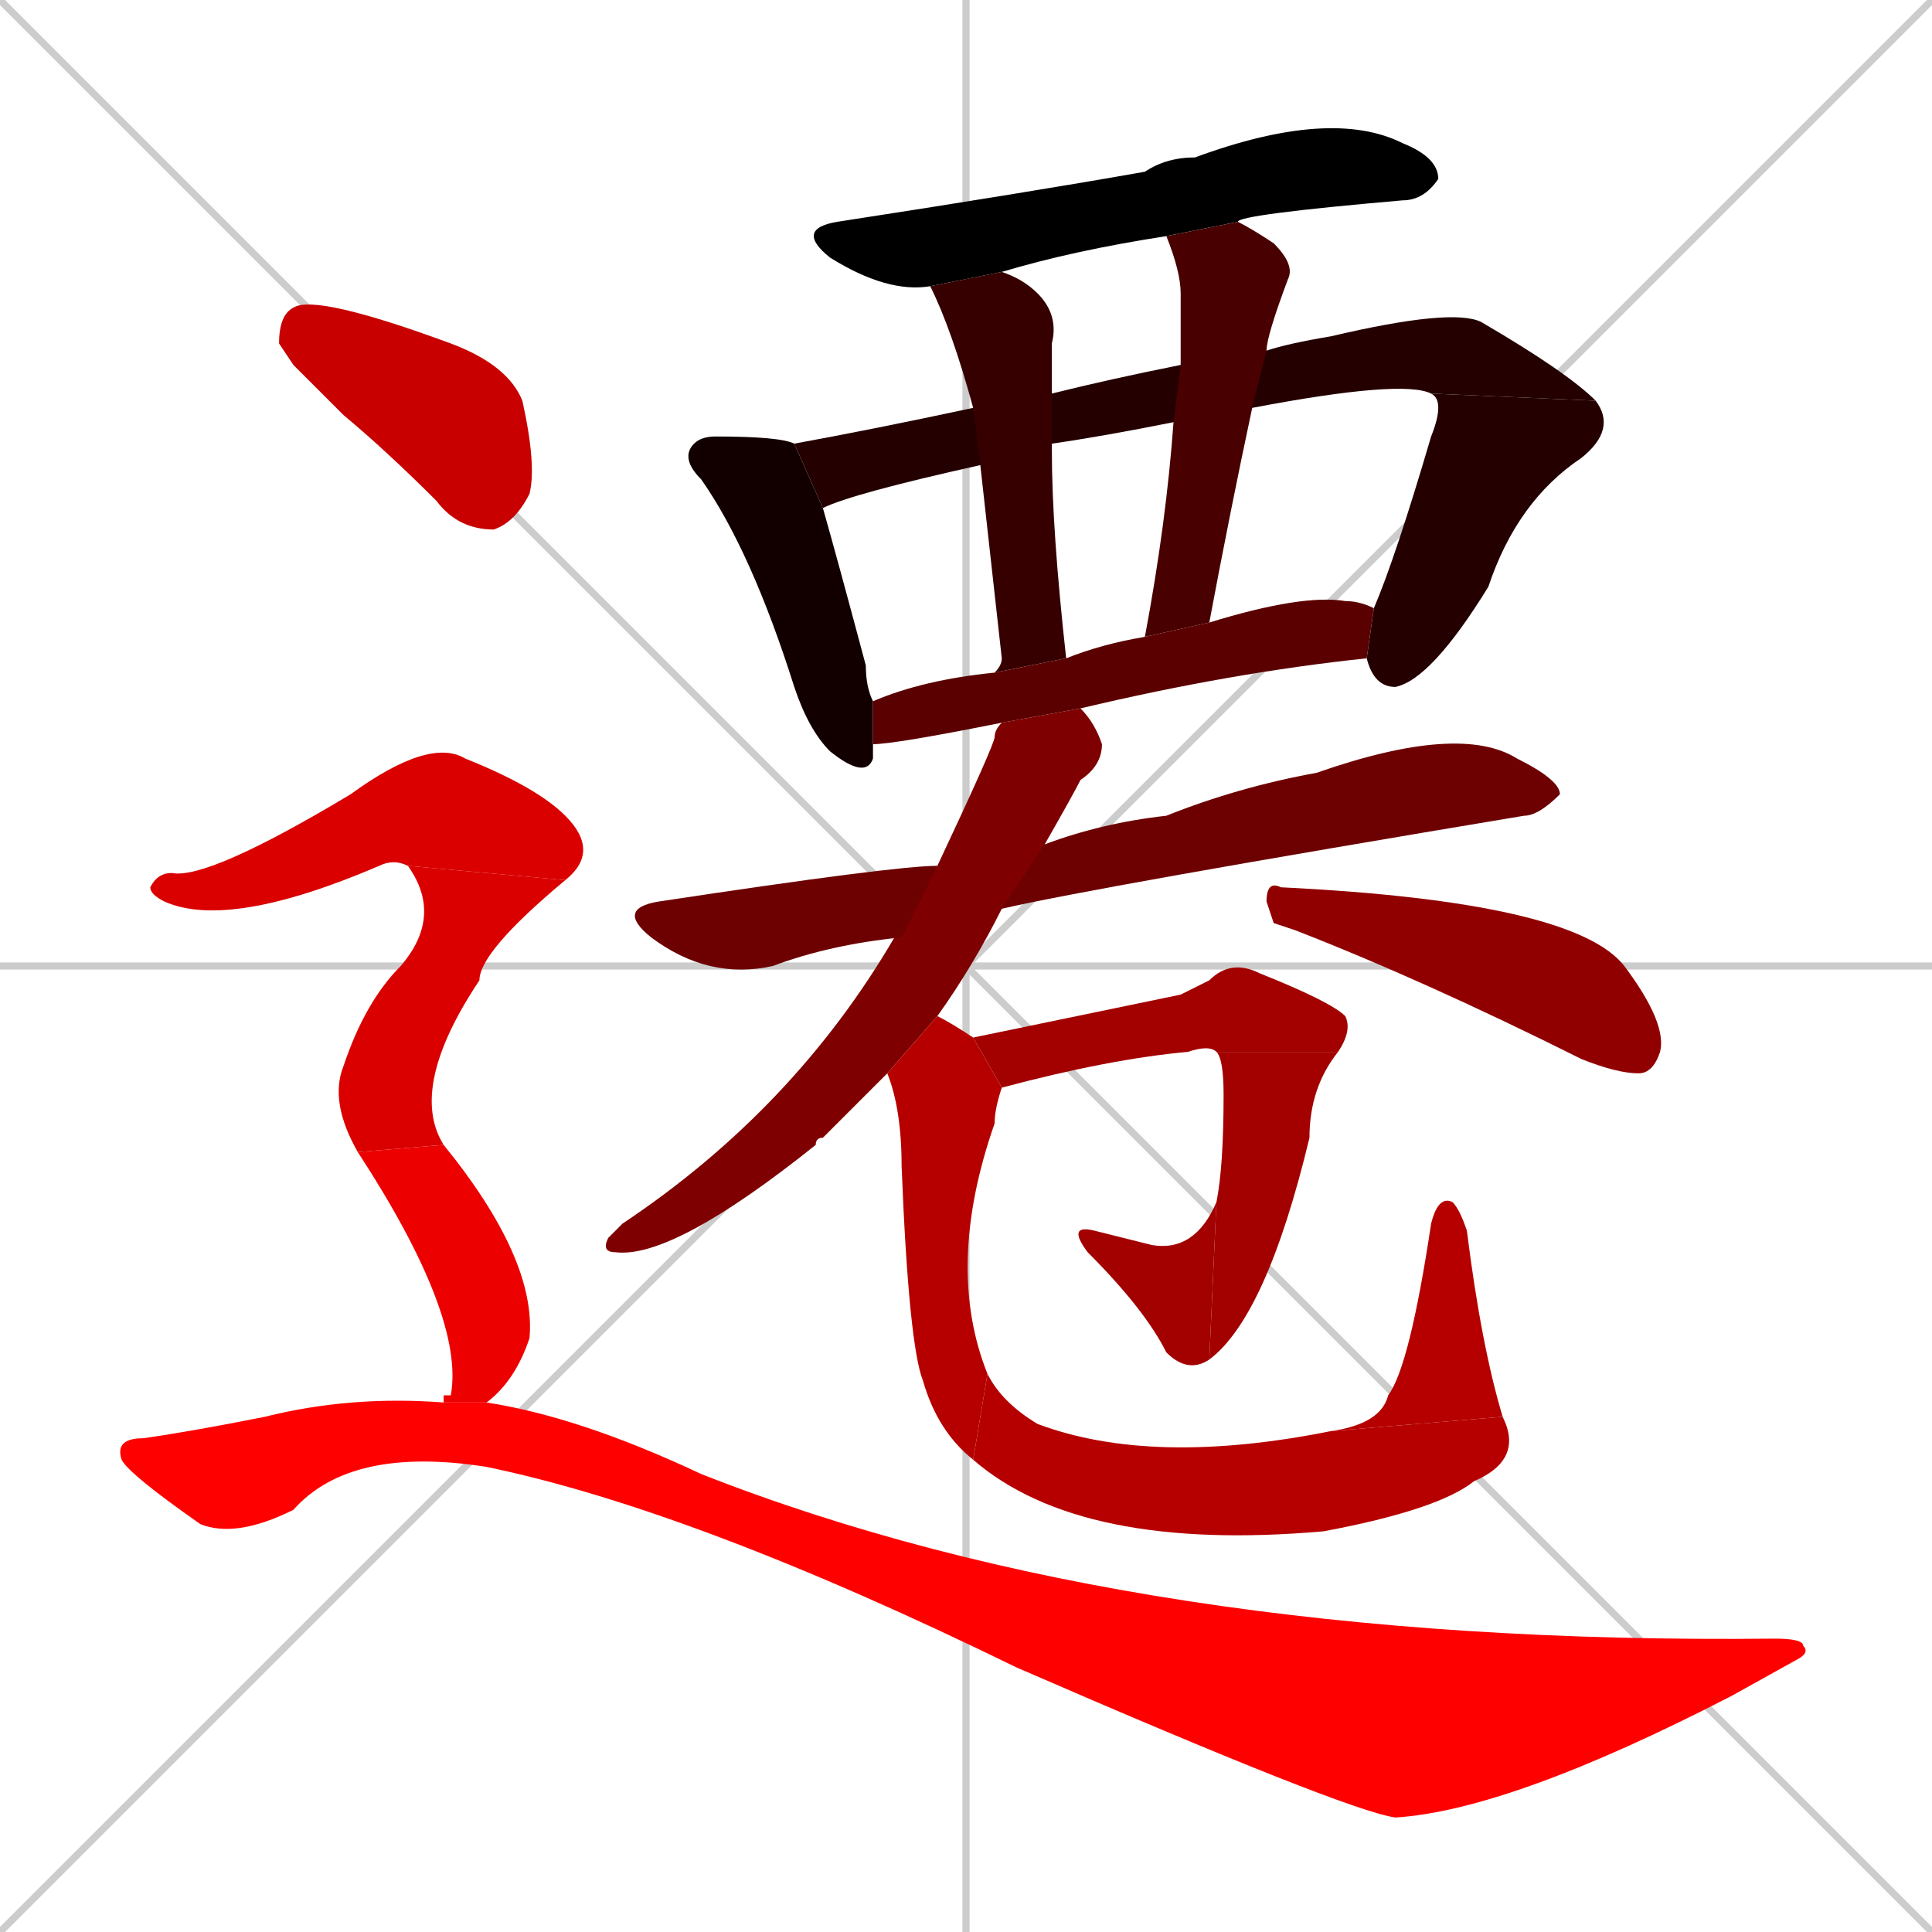 <svg xmlns="http://www.w3.org/2000/svg" xmlns:xlink="http://www.w3.org/1999/xlink" width="270" height="270"><path d="M 0 0 L 270 270 M 270 0 L 0 270 M 135 0 L 135 270 M 0 135 L 270 135" stroke="#CCCCCC" /><path d="M 163 33 Q 150 35 140 38 L 130 40 Q 124 41 116 36 Q 111 32 117 31 Q 143 27 160 24 Q 163 22 167 22 Q 186 15 196 20 Q 201 22 201 25 Q 199 28 196 28 Q 173 30 173 31" fill="#000000" /><path d="M 122 104 Q 122 105 122 106 Q 121 109 116 105 Q 113 102 111 96 Q 105 77 98 67 Q 95 64 97 62 Q 98 61 100 61 Q 109 61 111 62 L 115 71 Q 117 78 121 93 Q 121 96 122 98" fill="#120000" /><path d="M 200 55 Q 196 53 175 57 L 164 59 Q 154 61 147 62 L 137 65 Q 119 69 115 71 L 111 62 Q 122 60 136 57 L 147 55 Q 155 53 165 51 L 177 49 Q 180 48 186 47 Q 203 43 207 45 Q 219 52 223 56" fill="#240000" /><path d="M 192 85 Q 195 78 200 61 Q 202 56 200 55 L 223 56 Q 226 60 221 64 Q 212 70 208 82 Q 200 95 195 96 Q 192 96 191 92 L 191 92" fill="#240000" /><path d="M 147 62 Q 147 63 147 63 Q 147 74 149 92 L 139 94 Q 140 93 140 92 Q 138 74 137 65 L 136 57 Q 133 46 130 40 L 140 38 Q 143 39 145 41 Q 148 44 147 48 Q 147 50 147 55" fill="#360000" /><path d="M 175 57 Q 172 71 169 87 L 160 89 Q 163 73 164 59 L 165 51 Q 165 46 165 41 Q 165 38 163 33 L 173 31 Q 175 32 178 34 Q 181 37 180 39 Q 177 47 177 49" fill="#480000" /><path d="M 140 101 Q 125 104 122 104 L 122 98 Q 129 95 139 94 L 149 92 Q 154 90 160 89 L 169 87 Q 182 83 188 84 Q 190 84 192 85 L 191 92 Q 172 94 151 99" fill="#5b0000" /><path d="M 126 131 Q 116 132 108 135 Q 99 137 91 131 Q 86 127 92 126 Q 125 121 131 121 L 146 118 Q 154 115 163 114 Q 173 110 184 108 Q 204 101 212 106 Q 218 109 218 111 Q 215 114 213 114 Q 153 124 140 127" fill="#6d0000" /><path d="M 124 150 Q 120 154 115 159 Q 114 159 114 160 Q 94 176 86 175 Q 84 175 85 173 Q 86 172 87 171 Q 111 155 125 131 Q 125 131 126 131 L 131 121 Q 139 104 139 103 Q 139 102 140 101 L 151 99 Q 153 101 154 104 Q 154 107 151 109 Q 150 111 146 118 L 140 127 Q 136 135 131 142" fill="#7f0000" /><path d="M 178 129 L 177 126 Q 177 123 179 124 Q 220 126 227 135 Q 233 143 232 147 Q 231 150 229 150 Q 226 150 221 148 Q 199 137 181 130" fill="#910000" /><path d="M 165 139 L 169 137 Q 172 134 176 136 Q 186 140 188 142 Q 189 144 187 147 L 170 147 Q 169 146 166 147 Q 155 148 140 152 L 136 145" fill="#a30000" /><path d="M 187 147 Q 183 152 183 159 Q 177 184 169 190 L 170 168 Q 171 163 171 153 Q 171 148 170 147" fill="#a30000" /><path d="M 169 190 Q 166 192 163 189 Q 160 183 152 175 Q 149 171 153 172 Q 157 173 161 174 Q 167 175 170 168" fill="#a30000" /><path d="M 140 152 Q 139 155 139 157 Q 132 177 138 192 L 136 204 Q 131 200 129 193 Q 127 188 126 163 Q 126 155 124 150 L 131 142 Q 133 143 136 145" fill="#b60000" /><path d="M 138 192 Q 140 196 145 199 Q 161 205 186 200 L 210 198 Q 213 204 206 207 Q 201 211 185 214 Q 151 217 136 204" fill="#b60000" /><path d="M 186 200 Q 193 199 194 195 Q 197 191 200 171 Q 201 167 203 168 Q 204 169 205 172 Q 207 188 210 198" fill="#b60000" /><path d="M 41 51 L 39 48 Q 39 44 41 43 Q 44 41 63 48 Q 71 51 73 56 Q 75 65 74 69 Q 72 73 69 74 Q 64 74 61 70 Q 54 63 48 58" fill="#c80000" /><path d="M 57 121 Q 55 120 53 121 Q 32 130 23 126 Q 21 125 21 124 Q 22 122 24 122 Q 29 123 49 111 Q 60 103 65 106 Q 75 110 79 114 Q 84 119 79 123" fill="#da0000" /><path d="M 50 161 Q 46 154 48 149 Q 51 140 56 135 Q 62 128 57 121 L 79 123 Q 67 133 67 137 Q 57 152 62 160" fill="#da0000" /><path d="M 62 195 L 63 195 Q 65 184 50 161 L 62 160 Q 75 176 74 187 Q 72 193 68 196 L 62 196" fill="#ec0000" /><path d="M 68 196 Q 81 198 98 206 Q 159 230 248 229 Q 252 229 252 230 Q 253 231 251 232 Q 242 237 242 237 Q 211 253 195 254 Q 188 253 142 233 Q 97 211 68 205 Q 49 202 41 211 Q 33 215 28 213 Q 18 206 17 204 Q 16 201 20 201 Q 27 200 37 198 Q 49 195 62 196" fill="#ff0000" /></svg>
